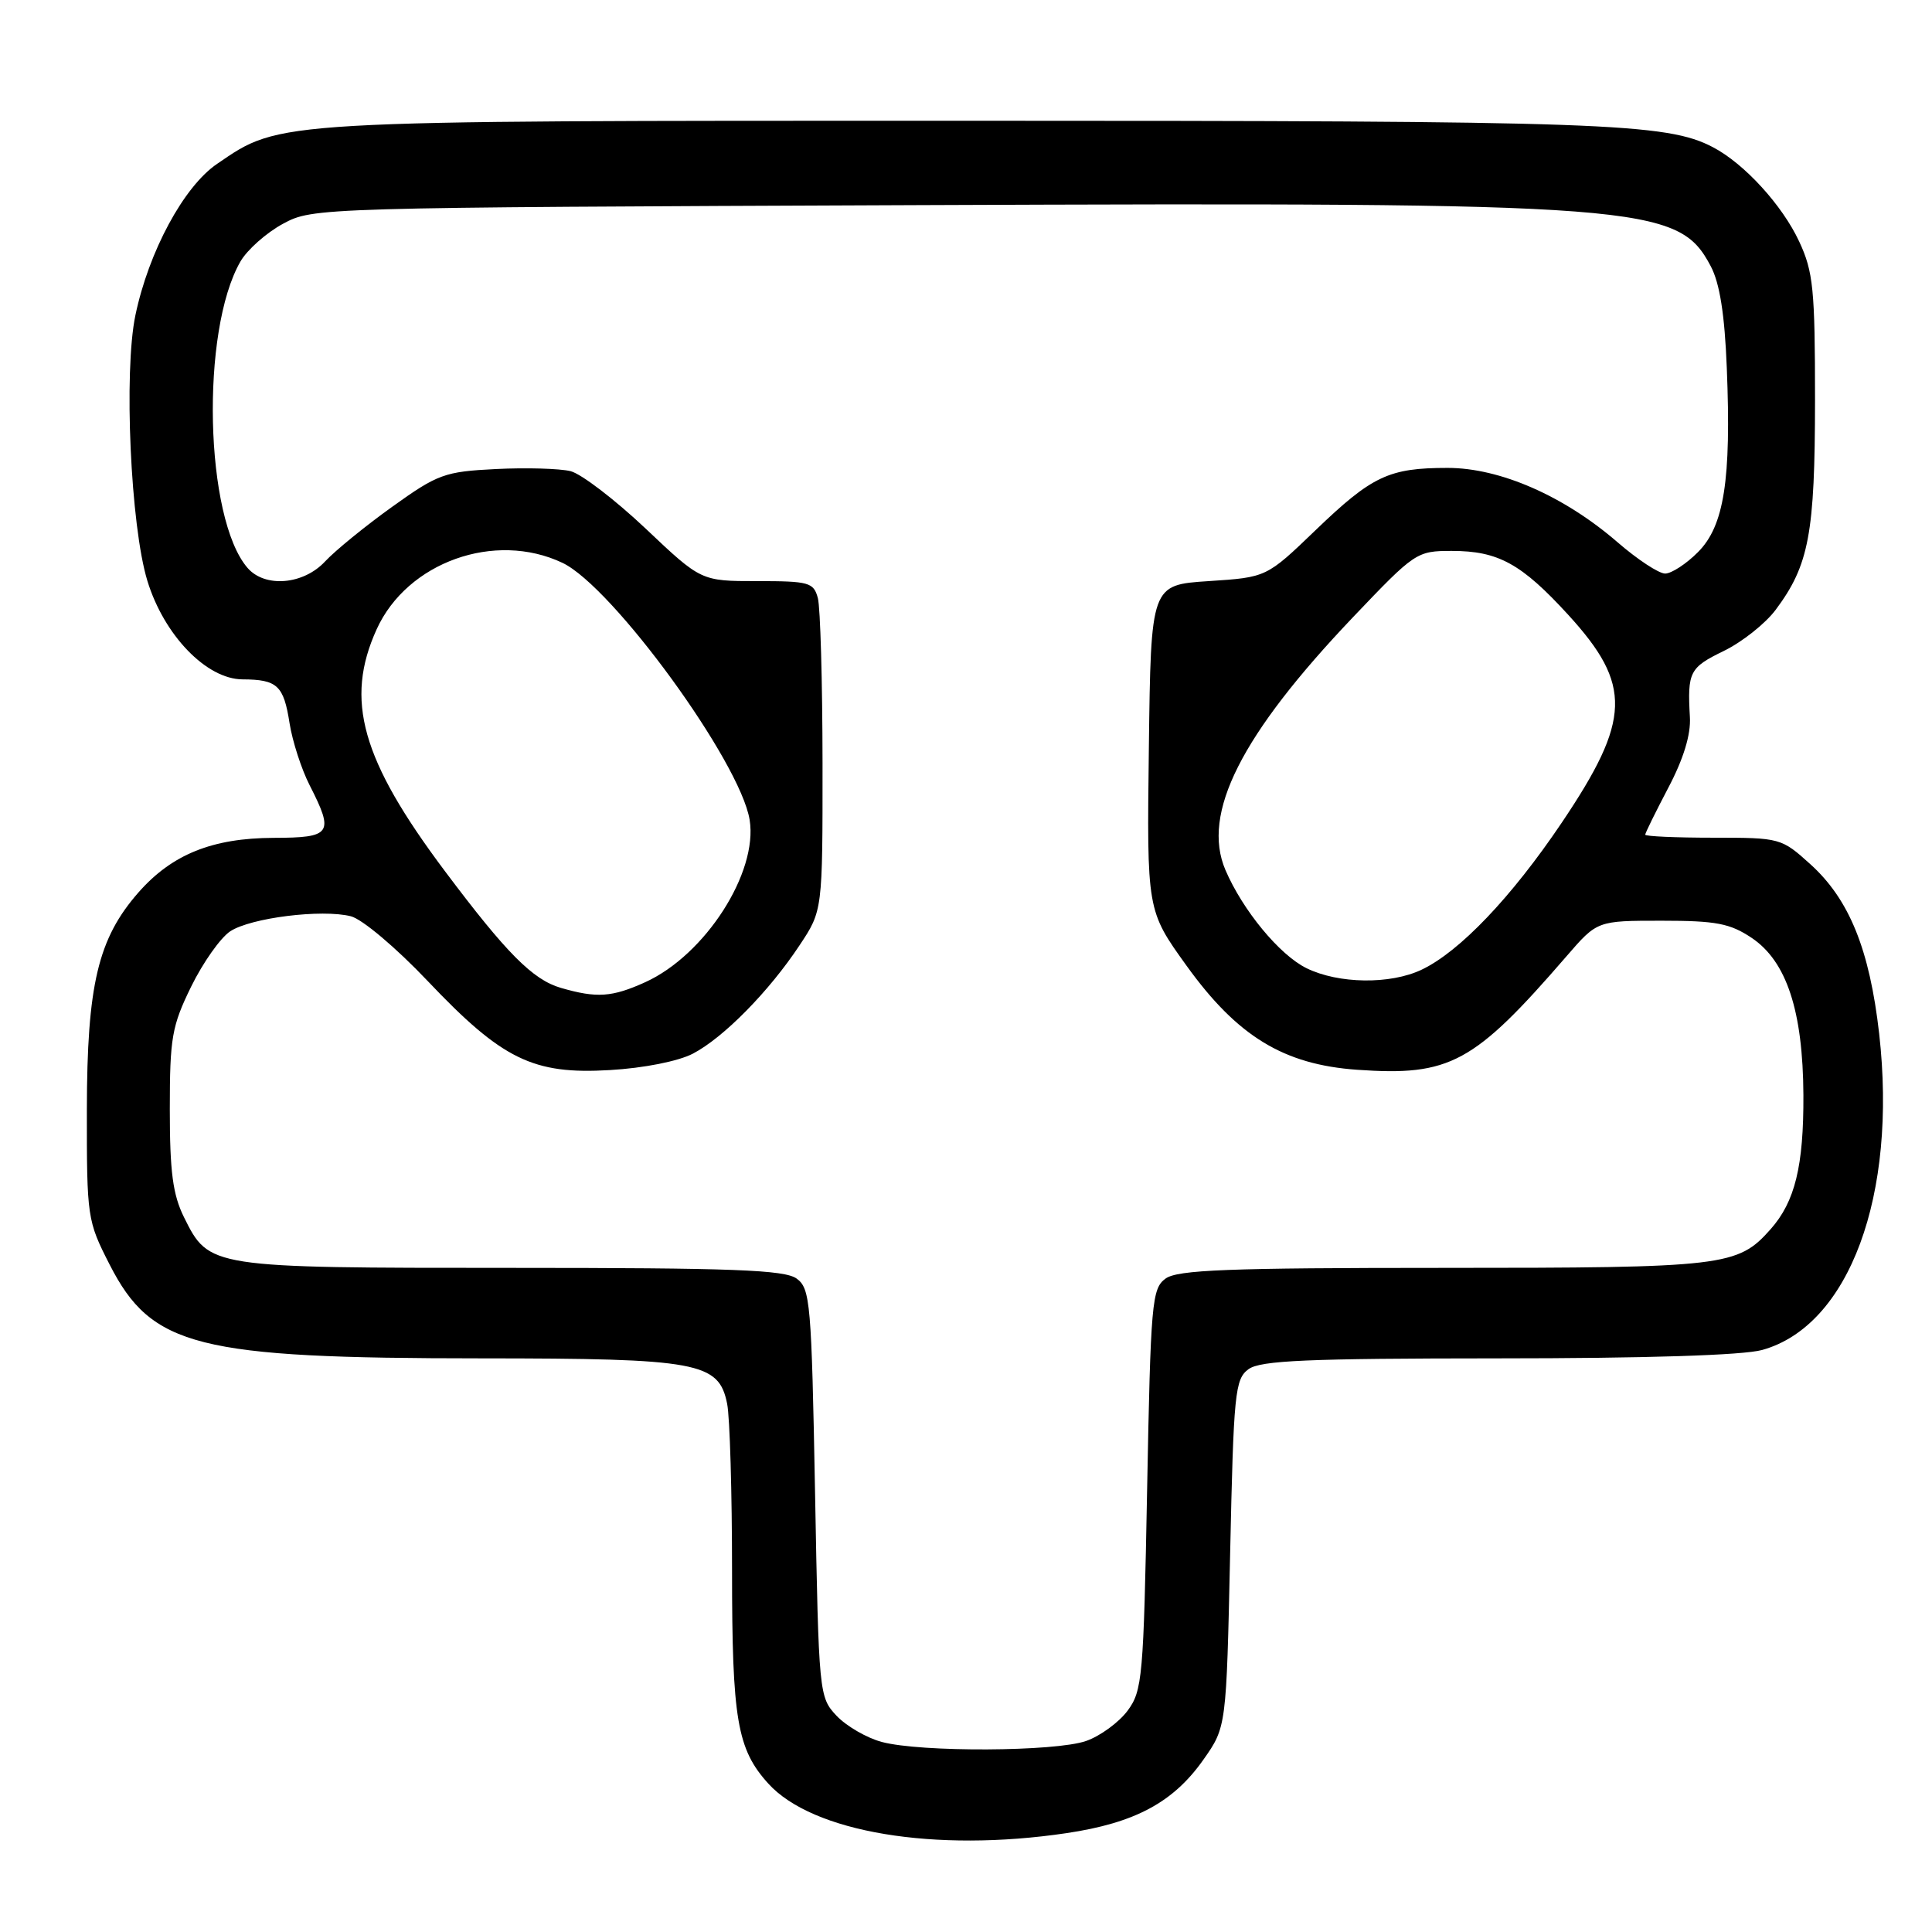 <?xml version="1.0" encoding="UTF-8" standalone="no"?>
<!DOCTYPE svg PUBLIC "-//W3C//DTD SVG 1.1//EN" "http://www.w3.org/Graphics/SVG/1.1/DTD/svg11.dtd" >
<svg xmlns="http://www.w3.org/2000/svg" xmlns:xlink="http://www.w3.org/1999/xlink" version="1.1" viewBox="0 0 256 256">
 <g >
 <path fill="currentColor"
d=" M 141.32 242.90 C 150.40 241.55 155.48 238.82 159.46 233.16 C 162.50 228.84 162.50 228.84 163.00 205.84 C 163.46 184.54 163.64 182.73 165.44 181.42 C 167.02 180.27 173.22 180.00 198.44 179.99 C 218.07 179.99 230.97 179.58 233.49 178.88 C 245.03 175.68 251.42 158.39 249.00 136.97 C 247.73 125.81 245.04 119.17 239.88 114.51 C 236.04 111.04 235.88 111.00 227.00 111.00 C 222.05 111.00 218.00 110.82 218.00 110.60 C 218.00 110.38 219.38 107.58 221.06 104.38 C 223.07 100.57 224.06 97.33 223.92 95.03 C 223.58 89.03 223.87 88.46 228.40 86.26 C 230.83 85.08 233.92 82.63 235.28 80.81 C 239.71 74.88 240.49 70.72 240.50 53.00 C 240.50 38.34 240.27 36.00 238.40 32.00 C 236.17 27.20 231.12 21.67 226.98 19.51 C 220.85 16.29 212.57 16.00 128.00 16.00 C 35.71 16.00 37.27 15.91 28.77 21.71 C 24.35 24.71 19.70 33.34 17.94 41.78 C 16.38 49.25 17.30 69.69 19.53 76.97 C 21.74 84.18 27.36 89.99 32.13 90.02 C 36.75 90.04 37.59 90.82 38.37 95.84 C 38.75 98.23 39.94 101.92 41.03 104.05 C 44.30 110.46 43.93 111.00 36.25 111.02 C 28.13 111.05 22.78 113.21 18.35 118.25 C 12.98 124.37 11.53 130.50 11.51 147.07 C 11.50 161.33 11.56 161.76 14.53 167.57 C 20.10 178.47 26.11 179.98 63.78 179.99 C 92.56 180.00 95.25 180.50 96.35 186.01 C 96.71 187.79 97.00 197.76 97.00 208.16 C 97.00 227.82 97.67 231.77 101.79 236.32 C 107.65 242.80 123.86 245.50 141.32 242.90 Z  M 116.85 230.82 C 114.85 230.29 112.15 228.72 110.85 227.35 C 108.53 224.88 108.49 224.50 108.00 197.84 C 107.53 172.58 107.37 170.74 105.56 169.42 C 103.97 168.26 97.13 168.00 67.76 168.00 C 27.74 168.00 27.71 168.00 24.38 161.29 C 22.90 158.30 22.50 155.28 22.50 147.00 C 22.50 137.49 22.77 135.96 25.34 130.71 C 26.90 127.53 29.23 124.24 30.51 123.40 C 33.24 121.61 42.64 120.44 46.49 121.41 C 47.98 121.78 52.50 125.59 56.68 130.00 C 66.55 140.40 70.64 142.40 80.82 141.79 C 85.31 141.53 89.87 140.62 91.80 139.62 C 95.87 137.50 101.90 131.37 105.95 125.25 C 109.00 120.66 109.00 120.66 108.99 101.08 C 108.98 90.31 108.70 80.49 108.37 79.25 C 107.81 77.17 107.20 77.00 100.33 77.00 C 92.90 77.00 92.90 77.00 85.55 70.04 C 81.50 66.22 77.03 62.79 75.60 62.43 C 74.16 62.08 69.72 61.95 65.71 62.15 C 58.91 62.49 58.01 62.82 51.97 67.15 C 48.41 69.70 44.41 72.96 43.08 74.39 C 40.20 77.49 35.10 77.91 32.80 75.25 C 27.13 68.70 26.56 43.84 31.86 34.65 C 32.76 33.09 35.30 30.84 37.50 29.65 C 41.49 27.51 41.79 27.50 121.50 27.18 C 218.15 26.80 222.36 27.12 226.68 35.27 C 227.87 37.51 228.53 41.65 228.81 48.76 C 229.41 63.60 228.46 69.70 224.98 73.17 C 223.43 74.73 221.47 76.00 220.64 76.00 C 219.80 76.00 216.96 74.13 214.32 71.84 C 207.23 65.71 198.75 62.00 191.82 62.00 C 184.04 62.00 181.81 63.05 174.31 70.26 C 167.82 76.50 167.82 76.50 160.16 77.00 C 152.50 77.50 152.50 77.50 152.23 99.07 C 151.96 120.65 151.96 120.65 157.23 127.97 C 163.97 137.33 170.09 141.06 179.82 141.75 C 192.13 142.62 195.29 140.91 207.57 126.71 C 211.64 122.00 211.64 122.00 220.17 122.00 C 227.38 122.00 229.23 122.35 232.10 124.27 C 236.73 127.37 238.90 133.95 238.96 145.10 C 239.00 154.51 237.85 159.23 234.61 162.88 C 230.25 167.80 228.53 168.00 191.22 168.00 C 162.73 168.00 156.03 168.26 154.44 169.42 C 152.63 170.74 152.47 172.57 152.00 197.35 C 151.53 222.27 151.37 224.03 149.41 226.68 C 148.25 228.23 145.78 230.04 143.91 230.69 C 139.85 232.11 122.02 232.20 116.85 230.82 Z  M 74.32 130.90 C 70.60 129.82 67.12 126.32 58.96 115.44 C 47.88 100.66 45.65 92.76 49.91 83.38 C 53.95 74.49 65.57 70.33 74.53 74.58 C 81.18 77.74 98.08 100.94 99.33 108.63 C 100.46 115.62 93.45 126.53 85.51 130.14 C 81.10 132.14 79.08 132.28 74.32 130.90 Z  M 173.12 128.29 C 169.54 126.53 164.68 120.64 162.38 115.29 C 159.17 107.80 164.43 97.38 179.31 81.75 C 187.49 73.16 187.72 73.00 192.37 73.00 C 198.53 73.00 201.60 74.69 207.82 81.49 C 216.28 90.75 216.13 95.36 206.94 109.01 C 200.30 118.87 193.40 126.11 188.37 128.49 C 184.22 130.47 177.35 130.37 173.12 128.29 Z "/>
</g>
</svg>